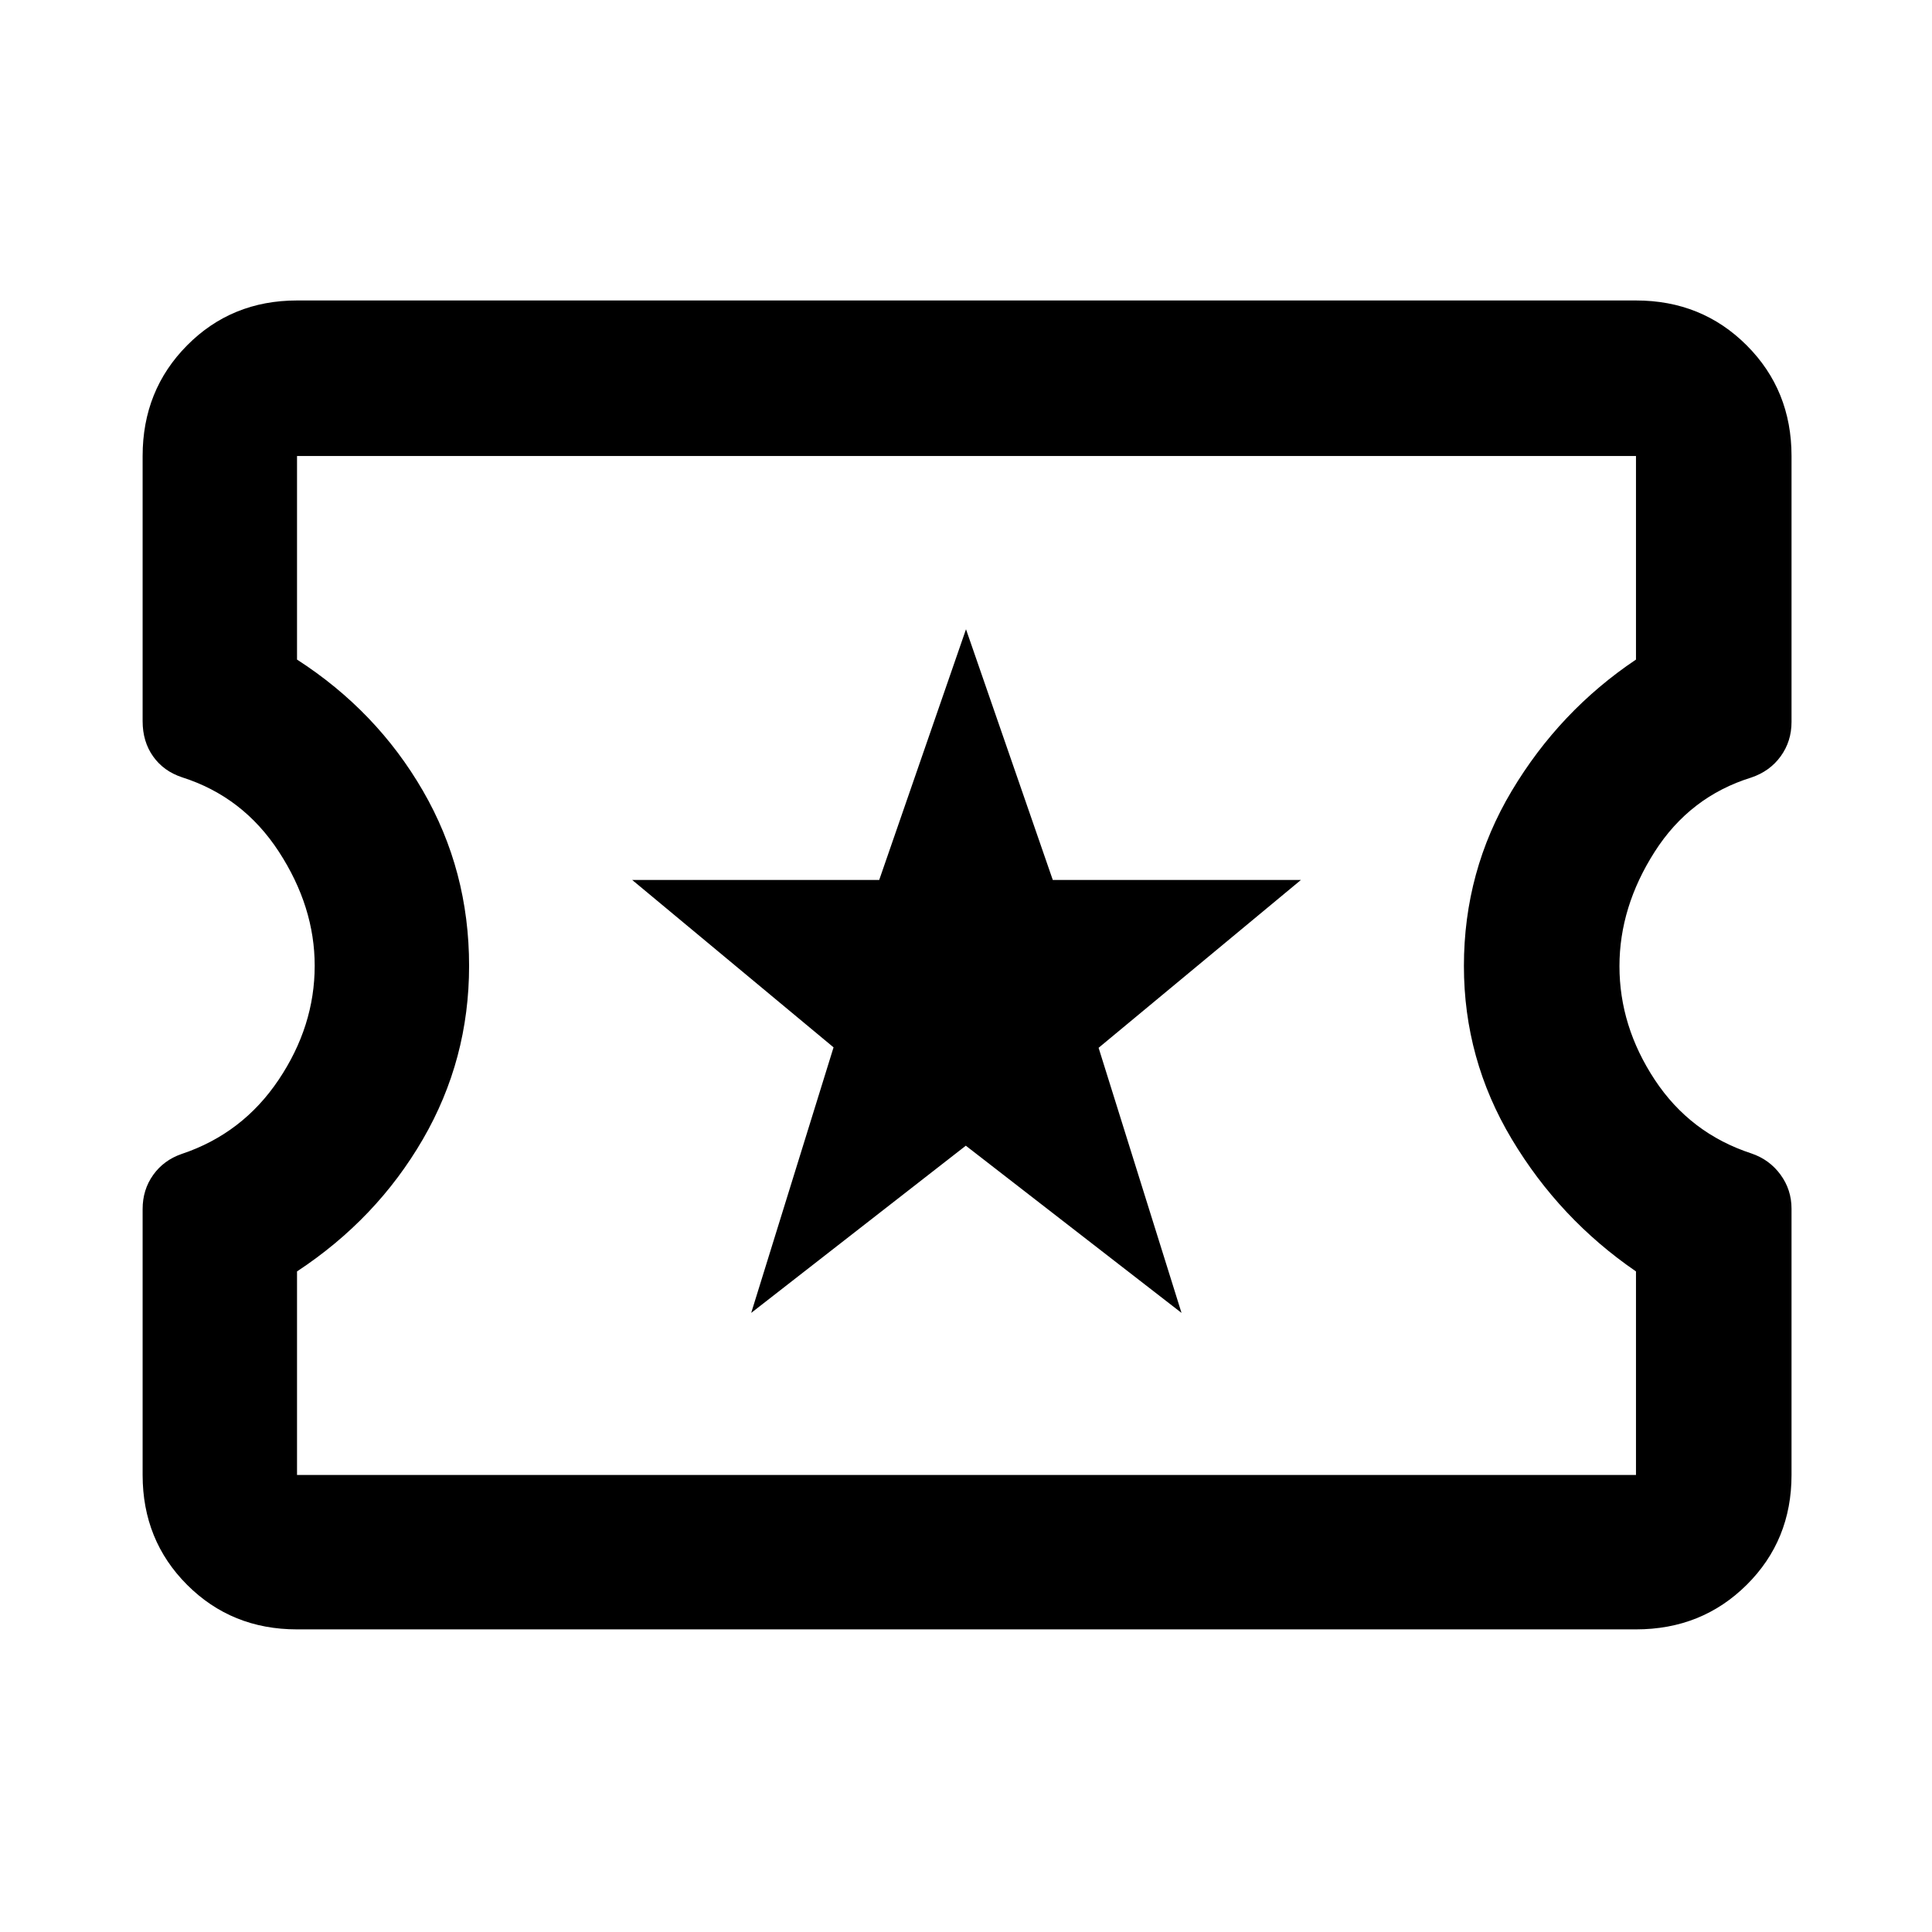 <svg xmlns="http://www.w3.org/2000/svg" height="48" viewBox="0 -960 960 960" width="48"><path d="m373.27-307.63 106.64-83.08 107.18 83.08-41.2-131.72 100.52-83.39H523.13L480-647.33l-43.13 124.59H314.15l100.04 83.16-40.92 131.95ZM147.59-150.37q-32.48 0-54.6-22.12-22.12-22.12-22.12-54.6v-132.14q0-9.62 5.26-16.97t14.16-10.41q30.22-10.11 48.15-36.83 17.93-26.71 17.93-56.69 0-29.29-17.78-56.63-17.79-27.35-48.13-37.01-9.16-3.03-14.37-10.37-5.22-7.34-5.22-17.51v-131.76q0-32.71 22.12-55t54.6-22.29h665.32q32.71 0 55 22.29t22.29 55v132.14q0 9.62-5.38 17.06-5.37 7.43-14.62 10.56-30.5 9.46-48 36.89t-17.5 56.84q0 29.85 17.54 56.45 17.55 26.61 47.97 36.59 8.99 3.03 14.49 10.53t5.5 16.94v132.32q0 32.48-22.29 54.6-22.29 22.12-55 22.12H147.59Zm0-76.72h665.32v-101.15q-38-26.06-61.75-65.78T727.41-480q0-47.19 23.75-86.98 23.75-39.78 61.75-65.28v-101.15H147.59v101.15q39.56 25.5 62.53 65.16t22.97 87.01q0 46.59-22.97 86.19-22.97 39.6-62.53 65.66v101.15ZM480.5-480.5Z"/></svg>